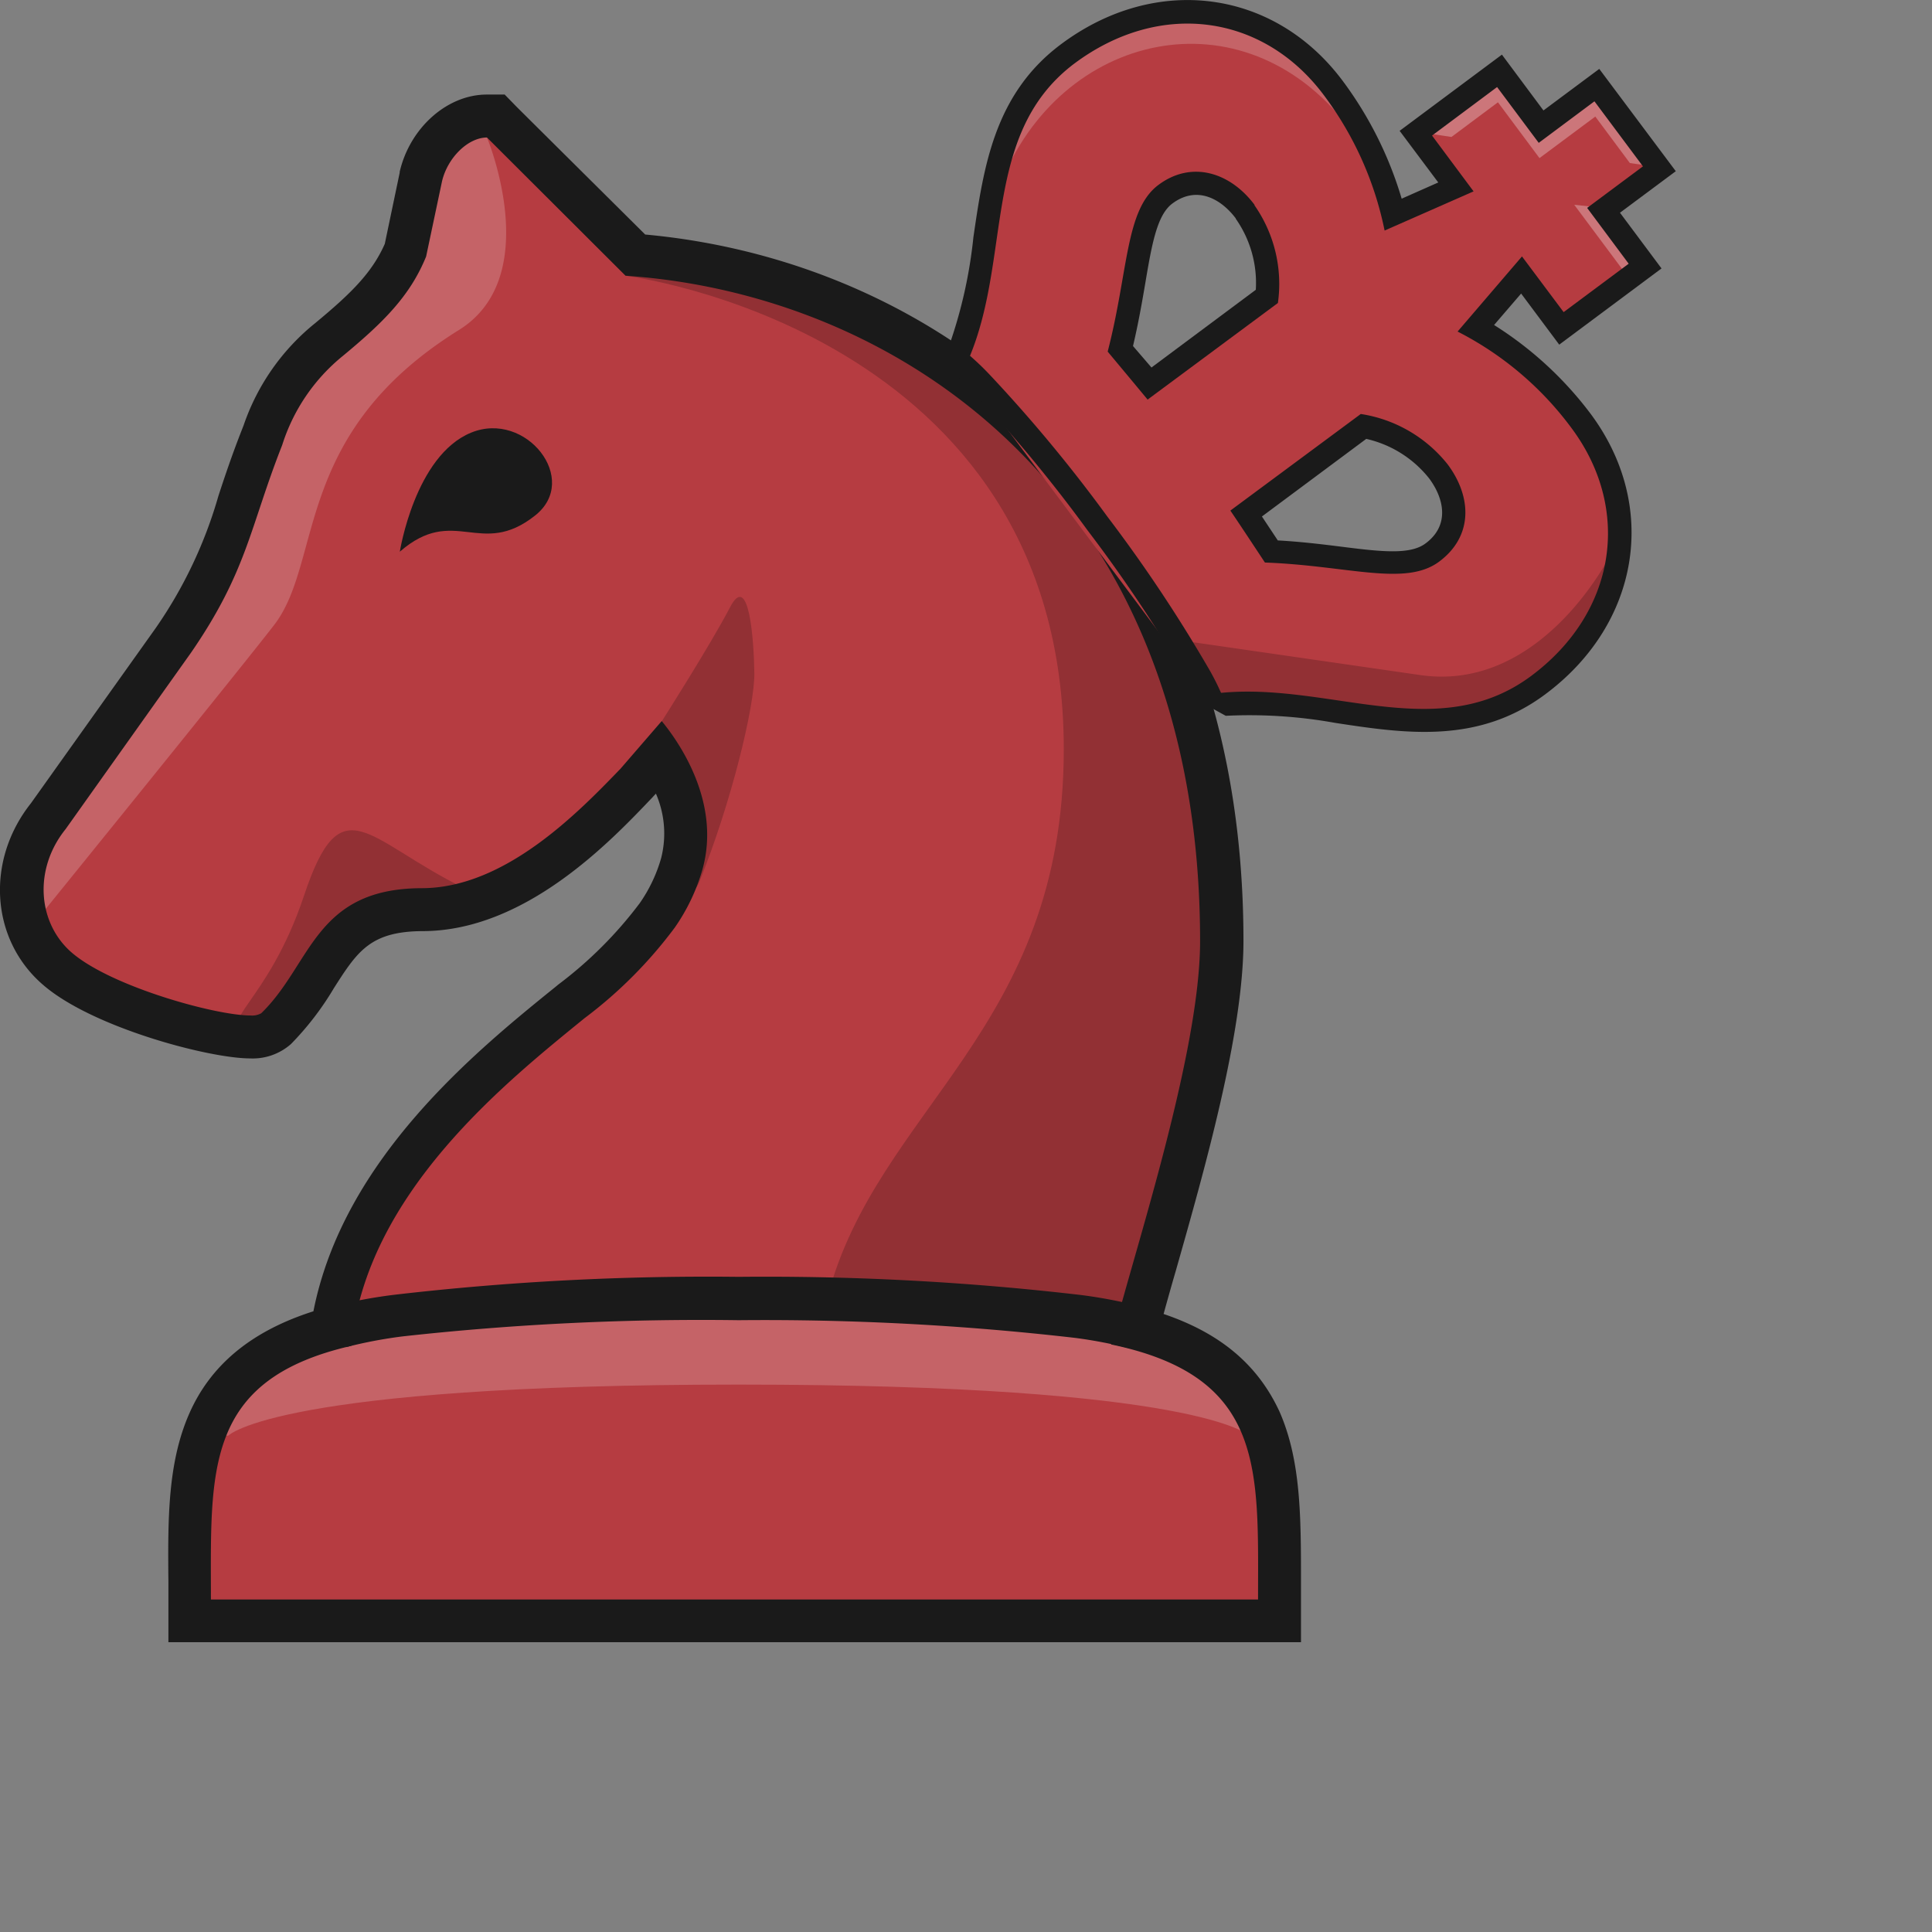 <svg xmlns="http://www.w3.org/2000/svg" viewBox="0 0 180 180"><rect x="0" y="0" width="180" height="180" fill="#808080" stroke="none"/><defs><style>.cls-1{fill:#b63c41;}.cls-2,.cls-4,.cls-7{fill:#fff;}.cls-2,.cls-3,.cls-6{opacity:0.2;}.cls-2,.cls-6,.cls-7{isolation:isolate;}.cls-5{fill:#1a1a1a;}.cls-6{fill:#040000;}.cls-7{opacity:0.3;}</style></defs><title>m</title><g id="Layer_2" data-name="Layer 2"><g id="Layer_1-2" data-name="Layer 1"><path class="cls-1" d="M46.18,10.79h-.83c-2.72,0-5.43,2.48-6.16,5.64l-1.45,6.88c-1.32,3.14-3.54,5.36-7.13,8.32a19.11,19.11,0,0,0-6.06,8.69l-.17.42c-.9,2.29-1.56,4.3-2.16,6.07a43.52,43.52,0,0,1-6.11,12.85L4.48,76C.86,80.55,1.26,86.8,5.4,90.31s14.4,6.3,17.9,6.3a3.33,3.33,0,0,0,2.42-.78A24.9,24.9,0,0,0,29.42,91c2.31-3.6,4-6.2,9.93-6.23,8.73,0,16.28-8,19.91-11.76h0l2.18-2.52c1.46,2.33,3.14,6.13,2,10.11a16.42,16.42,0,0,1-2.3,4.79,40.16,40.16,0,0,1-8,8l-.19.16c-7.52,6.08-20,16.15-22.08,30.28-13.33,3.64-13.3,12.93-13.27,23.62V151H119.21v-3.6c0-10.69.06-20-13.28-23.63.41-1.59,1-3.64,1.64-5.9,2.63-9.24,6.24-21.9,6.24-30.2,0-19.56-6.19-36-17.89-47.47A59,59,0,0,0,59.16,23.75L46.77,11.38Z"/><path class="cls-2" d="M68.82,129c43.07,0,47.54,4.75,47.54,4.75H117c-1.93-10.18-24.49-11.3-24.49-11.3H45.35s-23.36.81-24.66,11.3h.59S25.75,129,68.82,129Z"/><g class="cls-3"><path class="cls-4" d="M42.75,30.75c8.06-5,2.6-18,2.6-18a5,5,0,0,0-5,4l-1.46,6.92c-1.41,3.38-3.71,5.7-7.46,8.8a18.07,18.07,0,0,0-5.76,8.26l-.16.42c-.89,2.26-1.52,4.17-2.14,6a44.32,44.32,0,0,1-6.22,13.1L5.53,76.68c-.15.15-.3.31-.44.47a6,6,0,0,0-1,7.74s19-23.45,21.51-26.74C30.11,52.17,27.27,40.38,42.75,30.75Z"/></g><path class="cls-5" d="M43.89,40.31c-5.23,2.14-6.64,11.09-6.64,11.09,5.08-4.42,7.53.65,12.59-3.36C54.11,44.7,49,38.21,43.89,40.31Z"/><path class="cls-6" d="M68,56.61c-1.82,3.49-6.33,10.57-6.33,10.57s-.47,1.43-1,3.46c0,0,2.08-.23,2.47,6.39.1,1.72.93,7.76,2,5.18,3-7.44,5.18-16.44,5.14-19.49S69.79,53.12,68,56.61Z"/><path class="cls-6" d="M58.28,25.69S99.11,30.76,99.11,69.8c0,26.14-17.38,33.44-22,51,0,0,19.33.15,27.88,4.19,0,0,9.18-24.84,9.18-39.56C114.16,70.37,102.72,24.54,58.28,25.69Z"/><path class="cls-6" d="M43.23,82.74c-9.11-4.47-11.41-9.79-14.91.72-3.4,10.18-8.55,11.93-5.09,13S31,86,34,85.82,46.64,84.41,43.23,82.74Z"/><path class="cls-5" d="M45.35,12.79l12.93,12.9c25.26,1.71,53.53,20.1,53.53,62,0,11.12-7,31.49-8.29,37.57,14.39,3,13.69,11.63,13.69,23.76H19.65c0-12-.68-20.47,13.08-23.63,1.38-14.19,14.38-24.54,21.72-30.52a41.52,41.52,0,0,0,8.41-8.44,18.21,18.21,0,0,0,2.57-5.37c1.82-6.37-2.3-12.09-3.78-13.88l-3.83,4.43c-3.86,4-10.71,11.11-18.48,11.14-10.05,0-10.29,7.09-15,11.65a1.73,1.73,0,0,1-1,.21c-3.27,0-12.92-2.68-16.61-5.82C3.51,86.05,3.09,81,6.11,77.25l11.7-16.46c5.23-7.6,5.46-11.65,8.48-19.32a17.46,17.46,0,0,1,5.64-8.3c3.81-3.15,6.28-5.61,7.77-9.27l1.48-7c.5-2.16,2.39-4.09,4.21-4.09m1.66-4h-1.7c-3.68,0-7.16,3.09-8.11,7.19v.08l-1.39,6.64c-1.18,2.68-3.14,4.62-6.49,7.39a20.88,20.88,0,0,0-6.66,9.51l-.16.41c-.92,2.34-1.6,4.37-2.19,6.17a41.55,41.55,0,0,1-5.86,12.34L2.88,74.84c-4.25,5.35-3.77,12.79,1.23,17,4.6,3.91,15.36,6.77,19.2,6.77a5.38,5.38,0,0,0,3.8-1.34,27.34,27.34,0,0,0,4-5.21c2.18-3.41,3.38-5.28,8.25-5.31,9.58,0,17.53-8.37,21.35-12.38l.07-.07.06-.07.27-.29a9.3,9.3,0,0,1,.49,6,14.05,14.05,0,0,1-2,4.21A38.11,38.11,0,0,1,52,91.74l-.19.16C44.25,98,32,108,29.2,122.17c-5.78,1.84-9.58,5-11.57,9.54s-2,9.68-1.94,15.66V153H121.21v-5.6c0-6.07,0-11.32-2-15.88-2-4.32-5.44-7.28-10.8-9.1.33-1.2.71-2.56,1.13-4,2.66-9.36,6.31-22.17,6.31-30.75,0-42.1-27.74-63.26-55.74-65.82L48.18,10,47,8.79Z"/><path class="cls-5" d="M68.82,123a252.74,252.74,0,0,1,31.36,1.65,42.9,42.9,0,0,1,5.17,1l.66-4a45.73,45.73,0,0,0-5.32-1,253.18,253.18,0,0,0-31.87-1.69h0A253.22,253.22,0,0,0,37,120.6a45.93,45.93,0,0,0-5.58,1l.82,3.91a42.78,42.78,0,0,1,5.26-1A252.77,252.77,0,0,1,68.82,123Z"/><path class="cls-1" d="M151,52.06a17.14,17.14,0,0,0-3.4-13,23.59,23.59,0,0,0-10.22-8.25l4.6-5.41,3.77,5.05,7.8-5.8-3.87-5.2,5.2-3.87-5.81-7.8-5.2,3.87L140,6.51l-7.79,5.8,3.75,5-6.49,2.88a23.58,23.58,0,0,0-5-12.15,17.17,17.17,0,0,0-11.43-7A18.22,18.22,0,0,0,99.8,4.87C93.9,9.26,93,15.81,92,22.15c-.56,3.9-1.15,7.92-2.85,11.55L113,65.63c3.94-.62,8,0,11.86.55,6.33.94,12.87,1.92,18.78-2.48A18.29,18.29,0,0,0,151,52.06ZM107.31,36c-.92-1.14-1.63-1.94-2.75-3.25,1.46-5.38.84-11.31,3.3-13.76,4.09-4.06,8.06.88,8.06.88,2.08,2.79,2.19,8.09,2.19,8.09Zm25.14,16c-3.08,1.68-8.59-.62-14.16-.75-.94-1.46-1.5-2.36-2.32-3.57l10.81-8s5.06,1.62,7.13,4.41C133.92,44,137.51,49.2,132.45,52Z"/><polygon class="cls-7" points="151.82 25.99 146.67 19.08 149.03 19.33 153.22 24.95 151.82 25.99"/><polygon class="cls-7" points="151.85 15.19 148.63 10.86 143.43 14.73 139.56 9.53 135.23 12.76 132.21 12.31 140 6.51 143.87 11.7 149.07 7.84 154.87 15.63 151.85 15.19"/><path class="cls-2" d="M126.47,13S122.78,1.51,111.64,1C96.23.27,93.74,15.91,93.74,15.91,100,2.3,117.14-.73,126.47,13Z"/><path class="cls-6" d="M132.29,62.89l-22.48-3.25,3.15,6a52,52,0,0,1,13,.58c7.3,1.21,12,1.69,18.76-3.35,5-3.71,5.32-7.87,5.46-11.45C150.21,51.39,143.81,64.58,132.29,62.89Z"/><path class="cls-5" d="M115.12,20.36A10.41,10.41,0,0,1,117,27l-9.72,7.24-1.72-2c.5-2.12.84-4.07,1.14-5.83.62-3.69,1.1-6.39,2.53-7.45,2.31-1.72,4.57-.4,5.92,1.41m1.73-1.29c-2.25-3-5.83-4.17-8.94-1.86s-2.79,8-4.74,15.54c0,0,2.88,3.45,3.72,4.47l12.14-9a12.79,12.79,0,0,0-2.18-9.1Z"/><path class="cls-5" d="M101.34,49.43a134.17,134.17,0,0,1,9.4,14.12A22.28,22.28,0,0,1,112,66.11l2-1a23.63,23.63,0,0,0-1.28-2.63,137.48,137.48,0,0,0-9.55-14.35h0a138,138,0,0,0-11-13.26,25.89,25.89,0,0,0-2.23-2.09L88.42,34.4a23.11,23.11,0,0,1,2.13,2A136.21,136.21,0,0,1,101.34,49.43Z"/><path class="cls-5" d="M124.4,67.35c6.55,1,13.33,2,19.59-2.68,8.81-6.57,10.58-17.55,4.21-26.11a33.62,33.62,0,0,0-9-8.28l2.52-2.93,3.55,4.76,9.53-7.1-3.87-5.19,5.2-3.87h0L149,6.42l-5.2,3.87-3.87-5.2-9.53,7.1L134,17l-3.41,1.51A35,35,0,0,0,125.1,7.54C118.73-1,107.7-2.47,98.88,4.1c-6.25,4.65-7.23,11.44-8.19,18A44.08,44.08,0,0,1,88.5,32l.74,3.5c5.56-9.86,1.52-22.62,10.91-29.62,8-5.93,17.59-4.53,23.2,3A31.38,31.38,0,0,1,129,21.48l8.29-3.65-3.87-5.2,6.06-4.52,3.88,5.2,5.19-3.87,4.52,6.06h0l-5.2,3.87,3.87,5.2-6.06,4.51-3.88-5.19-6,7a30.34,30.34,0,0,1,10.62,9c5.61,7.54,4.2,17.16-3.77,23.09-9.42,7-20.5-.53-31.55,2h0l3.1,1.71A45,45,0,0,1,124.4,67.35Z"/><path class="cls-5" d="M133.14,44.56c1.36,1.81,2,4.36-.34,6.08-1.44,1.07-4.15.76-7.86.29-1.76-.22-3.71-.46-5.89-.58l-1.48-2.23,9.72-7.23a10.4,10.4,0,0,1,5.85,3.67m1.74-1.29a12.82,12.82,0,0,0-8.1-4.7l-12.15,9c.75,1.09,3.22,4.84,3.22,4.84,7.75.28,13.08,2.27,16.24-.09S137.14,46.31,134.88,43.27Z"/></g></g></svg>